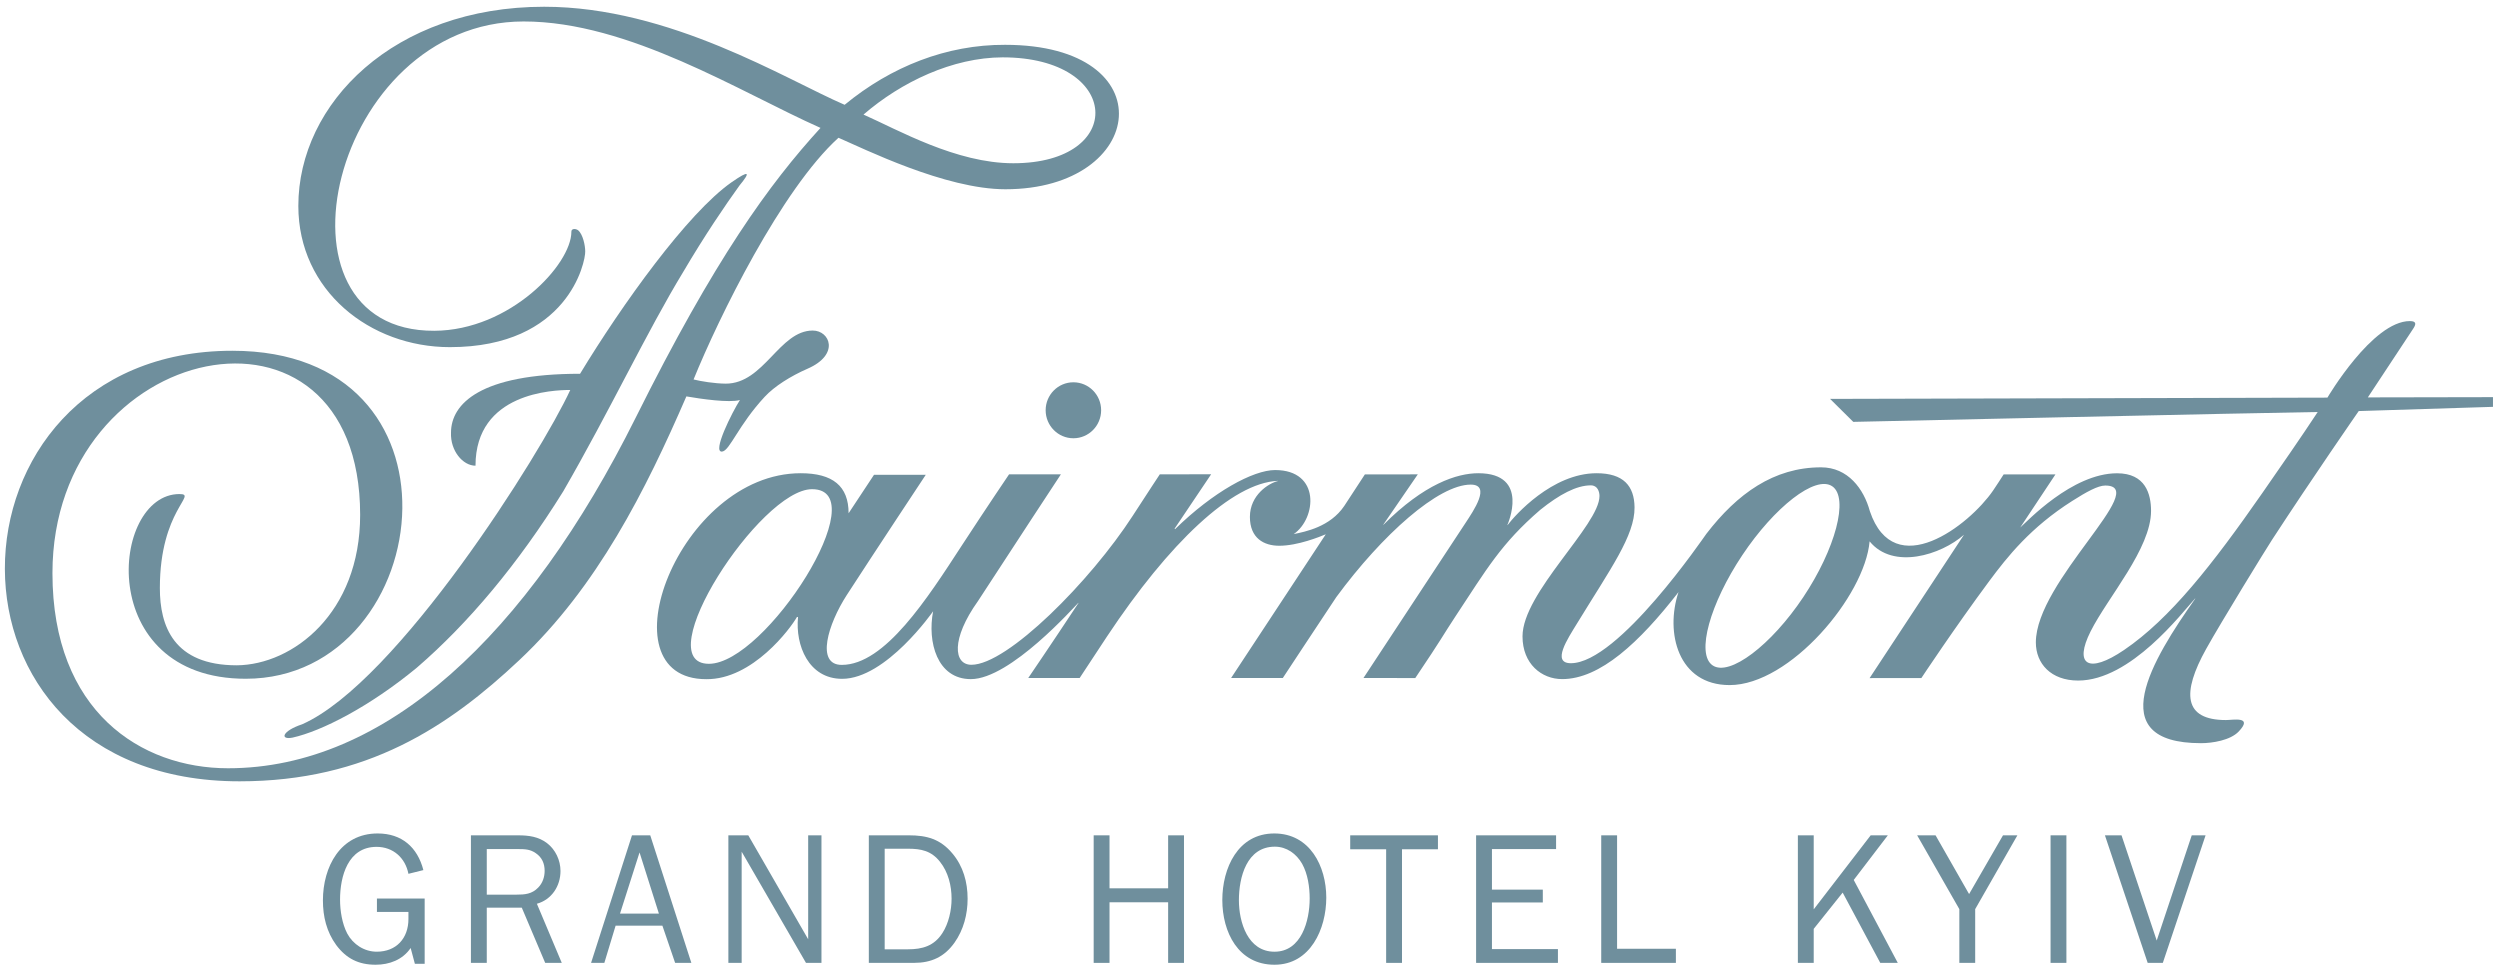 <?xml version="1.0" encoding="UTF-8" standalone="no"?>
<svg width="203px" height="79px" viewBox="0 0 203 79" version="1.1" xmlns="http://www.w3.org/2000/svg" xmlns:xlink="http://www.w3.org/1999/xlink">
    <!-- Generator: sketchtool 3.6.1 (26313) - http://www.bohemiancoding.com/sketch -->
    <title>fairmon_logo</title>
    <desc>Created with sketchtool.</desc>
    <defs></defs>
    <g id="Page-1" stroke="none" stroke-width="1" fill="none" fill-rule="evenodd">
        <g id="vogue_conf_landing" transform="translate(-492, -4314)" fill="#6F8F9D">
            <g id="fairmon_logo" transform="translate(492, 4314)">
                <path d="M24.535,58.812 C32.243,55.405 43.949,36.791 46.306,31.666 C44.926,31.666 38.611,31.882 38.611,37.815 C37.575,37.815 36.564,36.594 36.621,35.138 C36.621,32.776 39.021,30.35 47.101,30.35 C50.503,24.739 55.823,17.309 59.395,14.805 C60.903,13.756 60.933,13.988 60.046,15.063 C58.902,16.65 57.242,19.082 55.452,22.123 C52.546,26.902 49.488,33.406 45.731,39.904 C42.061,45.804 38.04,50.598 33.849,54.214 C30.01,57.384 26.121,59.366 23.76,59.893 C22.716,60.103 22.872,59.366 24.535,58.812" id="Fill-111"></path>
                <path d="M81.612,3.639 C76.874,3.621 72.362,5.397 68.584,8.51 C63.857,6.476 54.393,0.548 44.189,0.548 C31.981,0.548 24.225,8.394 24.225,16.719 C24.225,23.598 30.045,28.188 36.528,28.188 C46.127,28.188 47.55,21.255 47.52,20.41 C47.52,19.946 47.335,19.016 46.938,18.694 C46.717,18.538 46.385,18.56 46.396,18.823 C46.396,21.474 41.411,26.829 35.269,26.859 C21.134,26.927 26.918,1.743 42.522,1.743 C51.072,1.743 60.094,7.481 66.626,10.386 C62.483,14.917 58.045,21.016 51.622,33.909 C42.837,51.543 31.315,62.383 18.519,62.383 C11.447,62.383 4.259,57.771 4.259,46.542 C4.259,27.551 29.244,22.341 29.244,41.809 C29.244,49.798 23.773,53.979 19.233,54.023 C14.088,54.023 12.977,50.824 12.981,47.749 C12.981,41.391 16.102,40.117 14.572,40.117 C8.955,40.117 7.642,55.115 19.952,55.115 C27.816,55.115 32.587,48.11 32.669,41.284 C32.749,34.802 28.602,28.482 18.867,28.482 C6.724,28.482 0.372,37.381 0.396,46.201 C0.418,54.861 6.583,63.443 19.448,63.443 C29.785,63.443 36.417,59.01 42.172,53.598 C48.505,47.644 52.427,39.815 55.734,32.188 C56.917,32.394 59.224,32.726 60.083,32.481 C59.463,33.447 57.776,36.792 58.647,36.667 C59.263,36.579 59.953,34.528 62.099,32.214 C62.883,31.369 64.196,30.542 65.578,29.937 C68.215,28.786 67.386,26.84 65.995,26.84 C63.278,26.84 62.043,31.152 58.933,31.152 C58.024,31.146 56.9,30.96 56.318,30.813 C58.356,25.789 63.464,15.371 68.085,11.187 C70.114,12.06 76.757,15.368 81.636,15.368 C93.149,15.368 94.698,3.639 81.612,3.639 M82.28,13.256 C77.64,13.256 72.937,10.552 70.116,9.304 C73.191,6.649 77.356,4.668 81.416,4.657 C91.098,4.657 91.504,13.256 82.28,13.256" id="Fill-113"></path>
                <path d="M202.43,32.248 L192.269,32.268 C192.269,32.268 194.581,28.769 195.946,26.698 C196.165,26.368 196.269,26.072 195.679,26.072 C192.64,26.072 188.988,32.287 188.988,32.287 L148.602,32.39 L150.486,34.256 C150.486,34.256 184.09,33.507 188.198,33.454 C186.874,35.468 185.123,37.99 183.69,40.05 C179.656,45.845 176.203,50.245 172.479,52.776 C169.567,54.757 168.388,53.987 169.758,51.266 C171.164,48.477 174.665,44.551 174.665,41.486 C174.665,40.127 174.222,38.43 171.904,38.43 C168.252,38.43 164.58,42.369 164.039,42.837 L166.902,38.522 L162.696,38.522 C162.431,38.927 162.145,39.387 161.834,39.838 C159.898,42.66 153.818,47.364 151.834,41.513 C151.339,39.687 150.046,37.947 147.873,37.947 C144.032,37.947 141.057,40.094 138.557,43.347 C138.372,43.584 131.41,53.853 127.554,53.853 C125.965,53.853 127.295,51.868 128.048,50.637 C130.774,46.178 132.747,43.498 132.725,41.195 C132.706,39.457 131.822,38.426 129.644,38.426 C126.028,38.426 122.996,41.872 122.428,42.62 C122.404,42.651 122.388,42.645 122.402,42.62 C122.402,42.62 124.285,38.426 120.034,38.426 C118.319,38.426 115.641,39.289 112.338,42.612 L112.323,42.601 L115.125,38.518 L110.828,38.522 L109.152,41.086 C108,42.789 105.988,43.174 105.048,43.369 C106.9,42.099 107.249,38.168 103.54,38.168 C101.765,38.168 98.52,39.928 95.411,42.971 L95.378,42.925 L98.345,38.511 L94.176,38.516 C94.176,38.516 93.282,39.866 91.966,41.9 C88.544,47.183 81.81,53.98 78.88,53.98 C77.428,53.98 77.213,51.889 79.412,48.807 C82.181,44.543 86.146,38.514 86.146,38.514 L81.938,38.514 C81.938,38.514 80.158,41.138 78.099,44.295 C75.314,48.571 71.859,53.989 68.35,53.989 C66.221,53.989 67.23,50.683 68.76,48.315 C70.935,44.954 75.173,38.553 75.173,38.553 L70.97,38.553 C70.97,38.553 69.585,40.639 68.906,41.677 C68.906,39.466 67.617,38.426 65.015,38.426 C55.121,38.426 48.82,55.149 57.349,55.149 C61.121,55.189 64.212,50.992 64.702,50.116 C64.75,50.116 64.774,50.066 64.8,50.116 C64.572,52.373 65.64,55.121 68.381,55.121 C71.953,55.121 75.768,49.637 75.768,49.637 C75.293,52.13 76.091,55.145 78.834,55.145 C82.042,55.145 87.257,49.238 87.55,48.963 C87.583,48.934 87.58,48.949 87.567,48.973 C85.391,52.27 83.494,55.053 83.494,55.053 L87.669,55.053 C87.669,55.053 88.566,53.678 89.887,51.684 C94.92,44.098 100.061,39.201 103.755,39.046 C103.779,39.043 103.785,39.061 103.759,39.061 C103.026,39.238 101.492,40.188 101.492,41.972 C101.492,43.708 102.635,44.313 103.864,44.315 C105.381,44.321 107.21,43.568 107.653,43.384 L99.966,55.053 L104.165,55.053 C104.165,55.053 107.073,50.639 108.506,48.487 C112.256,43.393 116.802,39.35 119.424,39.35 C121.119,39.35 119.621,41.515 119.025,42.426 C118.354,43.457 110.713,55.055 110.713,55.055 L114.921,55.057 C117.18,51.703 117.119,51.664 118.18,50.055 C120.7,46.241 121.883,44.144 125.071,41.397 C126.623,40.153 128.001,39.411 129.177,39.411 C129.732,39.411 129.878,39.937 129.878,40.278 C129.878,42.642 123.628,48.122 123.628,51.673 C123.628,53.906 125.173,55.143 126.848,55.143 C129.926,55.143 133.116,52.172 136.295,48.078 C135.195,51.366 136.254,55.629 140.445,55.629 C145.343,55.629 151.428,48.391 151.812,43.958 C153.713,46.292 157.613,45.066 159.477,43.42 C159.354,43.608 151.812,55.062 151.812,55.062 L156.014,55.059 C156.014,55.059 158.711,50.983 161.535,47.174 C162.989,45.219 164.879,42.824 168.267,40.676 C169.404,39.954 170.348,39.426 170.945,39.426 C174.721,39.426 165.311,47.191 165.311,52.163 C165.311,53.89 166.544,55.261 168.746,55.261 C173.013,55.261 177.152,49.792 178.232,48.608 C178.252,48.584 178.265,48.601 178.25,48.617 C174.799,53.507 170.587,60.346 178.721,60.346 C179.656,60.346 181.101,60.112 181.781,59.401 C182.987,58.133 181.321,58.468 180.748,58.468 C177.308,58.468 177.139,56.279 179.146,52.682 C180.355,50.512 184.04,44.518 184.483,43.842 C187.792,38.761 191.529,33.378 191.529,33.378 L202.43,33.036 L202.43,32.248 Z M57.564,53.901 C52.536,53.901 61.727,39.722 65.937,39.722 C71.213,39.722 62.174,53.901 57.564,53.901 L57.564,53.901 Z M146.424,48.492 C143.822,52.391 140.429,54.967 139.06,54.026 C137.693,53.085 138.871,48.984 141.473,45.083 C144.075,41.182 147.413,38.549 148.783,39.49 C150.148,40.431 149.028,44.591 146.424,48.492 L146.424,48.492 Z M89.412,33.312 C89.412,32.058 88.405,31.042 87.159,31.042 C85.916,31.042 84.907,32.058 84.907,33.312 C84.907,34.566 85.916,35.587 87.159,35.587 C88.405,35.587 89.412,34.566 89.412,33.312 L89.412,33.312 Z" id="Fill-115"></path>
                <path d="M34.483,78.261 L33.688,78.261 L33.345,76.978 C32.701,77.929 31.624,78.336 30.5,78.336 C29.124,78.336 28.122,77.839 27.299,76.735 C26.52,75.665 26.221,74.426 26.221,73.112 C26.221,70.396 27.627,67.677 30.665,67.677 C32.627,67.677 33.899,68.795 34.378,70.652 L33.165,70.954 C32.911,69.656 31.924,68.765 30.576,68.765 C28.256,68.765 27.612,71.151 27.612,73.051 C27.612,73.942 27.777,74.999 28.195,75.801 C28.66,76.676 29.573,77.278 30.591,77.278 C32.178,77.278 33.165,76.193 33.165,74.623 L33.165,74.049 L30.607,74.049 L30.607,72.961 L34.483,72.961 L34.483,78.261 Z" id="Fill-117"></path>
                <path d="M41.935,72.645 C42.623,72.645 43.192,72.599 43.702,72.071 C44.06,71.708 44.225,71.211 44.225,70.712 C44.225,70.108 44.001,69.611 43.506,69.278 C43.057,68.961 42.623,68.945 42.085,68.945 L39.526,68.945 L39.526,72.645 L41.935,72.645 Z M44.27,78.186 L42.369,73.702 L39.526,73.702 L39.526,78.186 L38.239,78.186 L38.239,67.829 L42.085,67.829 C42.922,67.829 43.73,67.934 44.42,68.464 C45.108,68.991 45.512,69.852 45.512,70.727 C45.512,71.951 44.793,73.052 43.595,73.385 L45.616,78.186 L44.27,78.186 Z" id="Fill-119"></path>
                <path d="M51.931,69.218 L50.345,74.185 L53.503,74.185 L51.931,69.218 Z M56.137,78.185 L54.82,78.185 L53.787,75.166 L49.987,75.166 L49.073,78.185 L47.995,78.185 L51.317,67.828 L52.8,67.828 L56.137,78.185 Z" id="Fill-121"></path>
                <path d="M66.703,78.186 L65.446,78.186 L60.223,69.158 L60.223,78.186 L59.144,78.186 L59.144,67.829 L60.761,67.829 L65.624,76.268 L65.624,67.829 L66.703,67.829 L66.703,78.186 Z" id="Fill-123"></path>
                <path d="M73.722,77.084 C74.903,77.084 75.847,76.813 76.521,75.77 C77.029,74.985 77.268,73.914 77.268,72.977 C77.268,71.92 76.999,70.819 76.326,69.974 C75.621,69.083 74.798,68.916 73.722,68.916 L71.836,68.916 L71.836,77.084 L73.722,77.084 Z M70.549,67.828 L73.796,67.828 C75.263,67.828 76.354,68.13 77.329,69.293 C78.212,70.335 78.57,71.633 78.57,72.977 C78.57,74.245 78.242,75.499 77.509,76.539 C76.684,77.704 75.621,78.185 74.217,78.185 L70.549,78.185 L70.549,67.828 Z" id="Fill-125"></path>
                <path d="M94.853,78.186 L94.853,73.265 L90.093,73.265 L90.093,78.186 L88.806,78.186 L88.806,67.829 L90.093,67.829 L90.093,72.131 L94.853,72.131 L94.853,67.829 L96.14,67.829 L96.14,78.186 L94.853,78.186 Z" id="Fill-127"></path>
                <path d="M106.346,72.962 C106.346,72.04 106.196,70.97 105.732,70.138 C105.267,69.324 104.475,68.75 103.518,68.75 C101.227,68.75 100.599,71.241 100.599,73.098 C100.599,74.88 101.318,77.279 103.488,77.279 C105.686,77.279 106.346,74.744 106.346,72.962 M99.252,73.082 C99.252,70.501 100.508,67.677 103.473,67.677 C106.361,67.677 107.694,70.335 107.694,72.888 C107.694,75.423 106.407,78.336 103.488,78.336 C100.539,78.336 99.252,75.679 99.252,73.082" id="Fill-129"></path>
                <path d="M113.842,78.186 L112.555,78.186 L112.555,68.961 L109.637,68.961 L109.637,67.829 L116.761,67.829 L116.761,68.961 L113.842,68.961 L113.842,78.186 Z" id="Fill-131"></path>
                <path d="M126.504,78.186 L119.859,78.186 L119.859,67.829 L126.354,67.829 L126.354,68.945 L121.146,68.945 L121.146,72.238 L125.276,72.238 L125.276,73.28 L121.146,73.28 L121.146,77.067 L126.504,77.067 L126.504,78.186 Z" id="Fill-133"></path>
                <path d="M136.082,78.186 L130.02,78.186 L130.02,67.829 L131.307,67.829 L131.307,77.039 L136.082,77.039 L136.082,78.186 Z" id="Fill-135"></path>
                <path d="M152.678,78.186 L149.625,72.479 L147.274,75.423 L147.274,78.186 L145.987,78.186 L145.987,67.829 L147.274,67.829 L147.274,73.838 L151.899,67.829 L153.292,67.829 L150.523,71.452 L154.1,78.186 L152.678,78.186 Z" id="Fill-137"></path>
                <path d="M160.385,73.822 L160.385,78.185 L159.098,78.185 L159.098,73.822 L155.672,67.828 L157.167,67.828 L159.89,72.599 L162.644,67.828 L163.812,67.828 L160.385,73.822 Z" id="Fill-139"></path>
                <path d="M166.505,67.828 L167.792,67.828 L167.792,78.185 L166.505,78.185 L166.505,67.828 Z" id="Fill-141"></path>
                <path d="M175.621,78.186 L174.392,78.186 L170.92,67.829 L172.268,67.829 L175.126,76.373 L177.969,67.829 L179.093,67.829 L175.621,78.186 Z" id="Fill-143"></path>
            </g>
        </g>
    </g>
</svg>